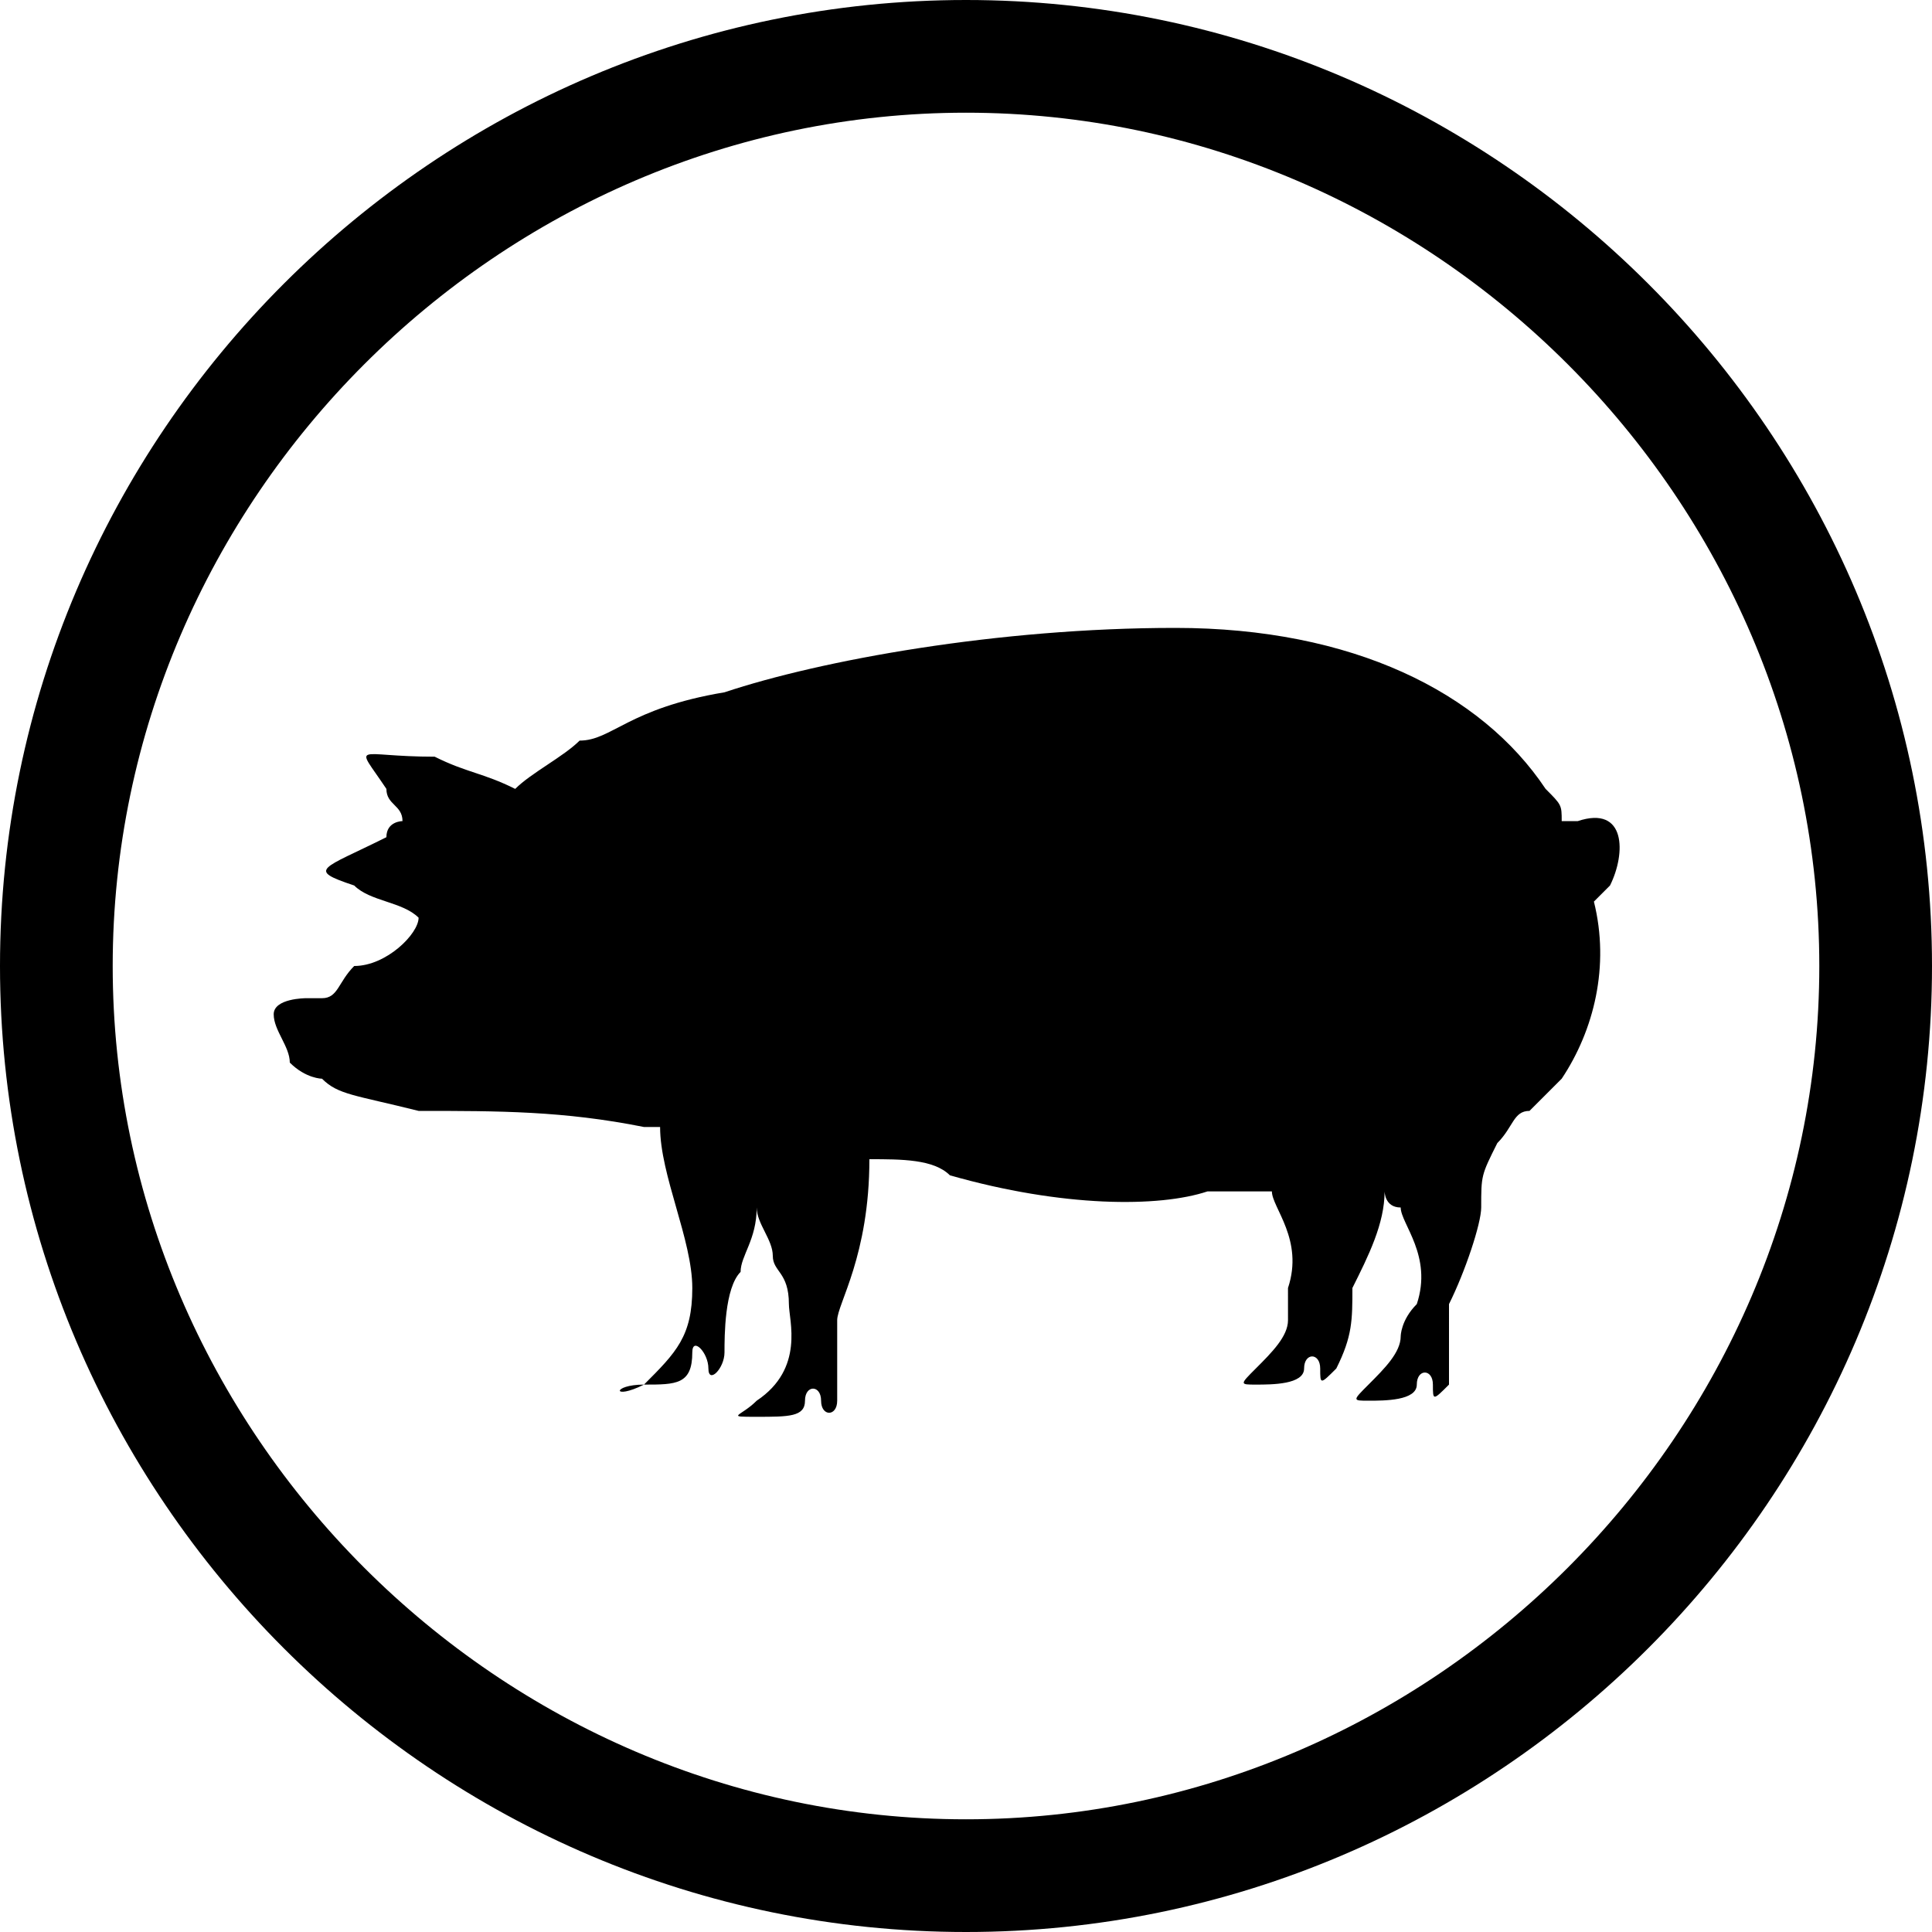 <?xml version="1.0" encoding="utf-8"?>
<!-- Generator: Adobe Illustrator 18.1.1, SVG Export Plug-In . SVG Version: 6.00 Build 0)  -->
<svg version="1.1" id="Layer_1" xmlns="http://www.w3.org/2000/svg" xmlns:xlink="http://www.w3.org/1999/xlink" x="0px" y="0px"
	 viewBox="0 0 12 12" enable-background="new 0 0 12 12" xml:space="preserve">
<path d="M6,0C2.7,0,0,2.7,0,6c0,3.3,2.7,6,6,6c3.3,0,6-2.7,6-6C12,2.7,9.3,0,6,0z M6,11.3c-2.9,0-5.3-2.4-5.3-5.3
	c0-2.9,2.4-5.3,5.3-5.3c2.9,0,5.3,2.4,5.3,5.3C11.3,8.9,8.9,11.3,6,11.3z"/>
<path d="M9.8,5.1c0,0-0.1,0-0.1,0C9.7,5,9.7,5,9.6,4.9c-0.4-0.6-1.2-1-2.3-1c-1.1,0-2.2,0.2-2.8,0.4C3.9,4.4,3.8,4.6,3.6,4.6
	C3.5,4.7,3.3,4.8,3.2,4.9C3,4.8,2.9,4.8,2.7,4.7c-0.5,0-0.5-0.1-0.3,0.2c0,0.1,0.1,0.1,0.1,0.2c0,0-0.1,0-0.1,0.1
	C2,5.4,1.9,5.4,2.2,5.5c0.1,0.1,0.3,0.1,0.4,0.2c0,0,0,0,0,0c0,0.1-0.2,0.3-0.4,0.3C2.1,6.1,2.1,6.2,2,6.2c-0.1,0-0.1,0-0.1,0
	c0,0-0.2,0-0.2,0.1c0,0.1,0.1,0.2,0.1,0.3C1.9,6.7,2,6.7,2,6.7c0.1,0.1,0.2,0.1,0.6,0.2C3.1,6.9,3.5,6.9,4,7c0,0,0.1,0,0.1,0
	C4.1,7.3,4.3,7.7,4.3,8c0,0.3-0.1,0.4-0.3,0.6C3.8,8.6,3.8,8.7,4,8.6c0.2,0,0.3,0,0.3-0.2c0-0.1,0.1,0,0.1,0.1c0,0.1,0.1,0,0.1-0.1
	c0-0.1,0-0.4,0.1-0.5c0-0.1,0.1-0.2,0.1-0.4c0,0.1,0.1,0.2,0.1,0.3c0,0.1,0.1,0.1,0.1,0.3c0,0.1,0.1,0.4-0.2,0.6
	c-0.1,0.1-0.2,0.1,0,0.1c0.2,0,0.3,0,0.3-0.1c0-0.1,0.1-0.1,0.1,0c0,0.1,0.1,0.1,0.1,0c0-0.2,0-0.4,0-0.5c0-0.1,0.2-0.4,0.2-1
	c0,0,0,0,0,0c0.2,0,0.4,0,0.5,0.1c0.7,0.2,1.3,0.2,1.6,0.1c0.1,0,0.2,0,0.4,0c0,0,0,0,0,0c0,0.1,0.2,0.3,0.1,0.6C8,8,8,8.2,8,8.2
	c0,0.1-0.1,0.2-0.2,0.3c-0.1,0.1-0.1,0.1,0,0.1c0.1,0,0.3,0,0.3-0.1c0-0.1,0.1-0.1,0.1,0c0,0.1,0,0.1,0.1,0c0.1-0.2,0.1-0.3,0.1-0.5
	c0.1-0.2,0.2-0.4,0.2-0.6c0,0,0,0.1,0.1,0.1c0,0.1,0.2,0.3,0.1,0.6C8.7,8.2,8.7,8.3,8.7,8.3c0,0.1-0.1,0.2-0.2,0.3
	c-0.1,0.1-0.1,0.1,0,0.1c0.1,0,0.3,0,0.3-0.1c0-0.1,0.1-0.1,0.1,0c0,0.1,0,0.1,0.1,0C9,8.4,9,8.2,9,8.1c0.1-0.2,0.2-0.5,0.2-0.6
	c0-0.2,0-0.2,0.1-0.4C9.4,7,9.4,6.9,9.5,6.9c0.1-0.1,0.1-0.1,0.2-0.2c0.2-0.3,0.3-0.7,0.2-1.1c0,0,0,0,0.1-0.1
	C10.1,5.3,10.1,5,9.8,5.1z"/>
<g>
</g>
<g>
</g>
<g>
</g>
<g>
</g>
<g>
</g>
<g>
</g>
<g>
</g>
<g>
</g>
<g>
</g>
<g>
</g>
<g>
</g>
<g>
</g>
<g>
</g>
<g>
</g>
<g>
</g>
</svg>
